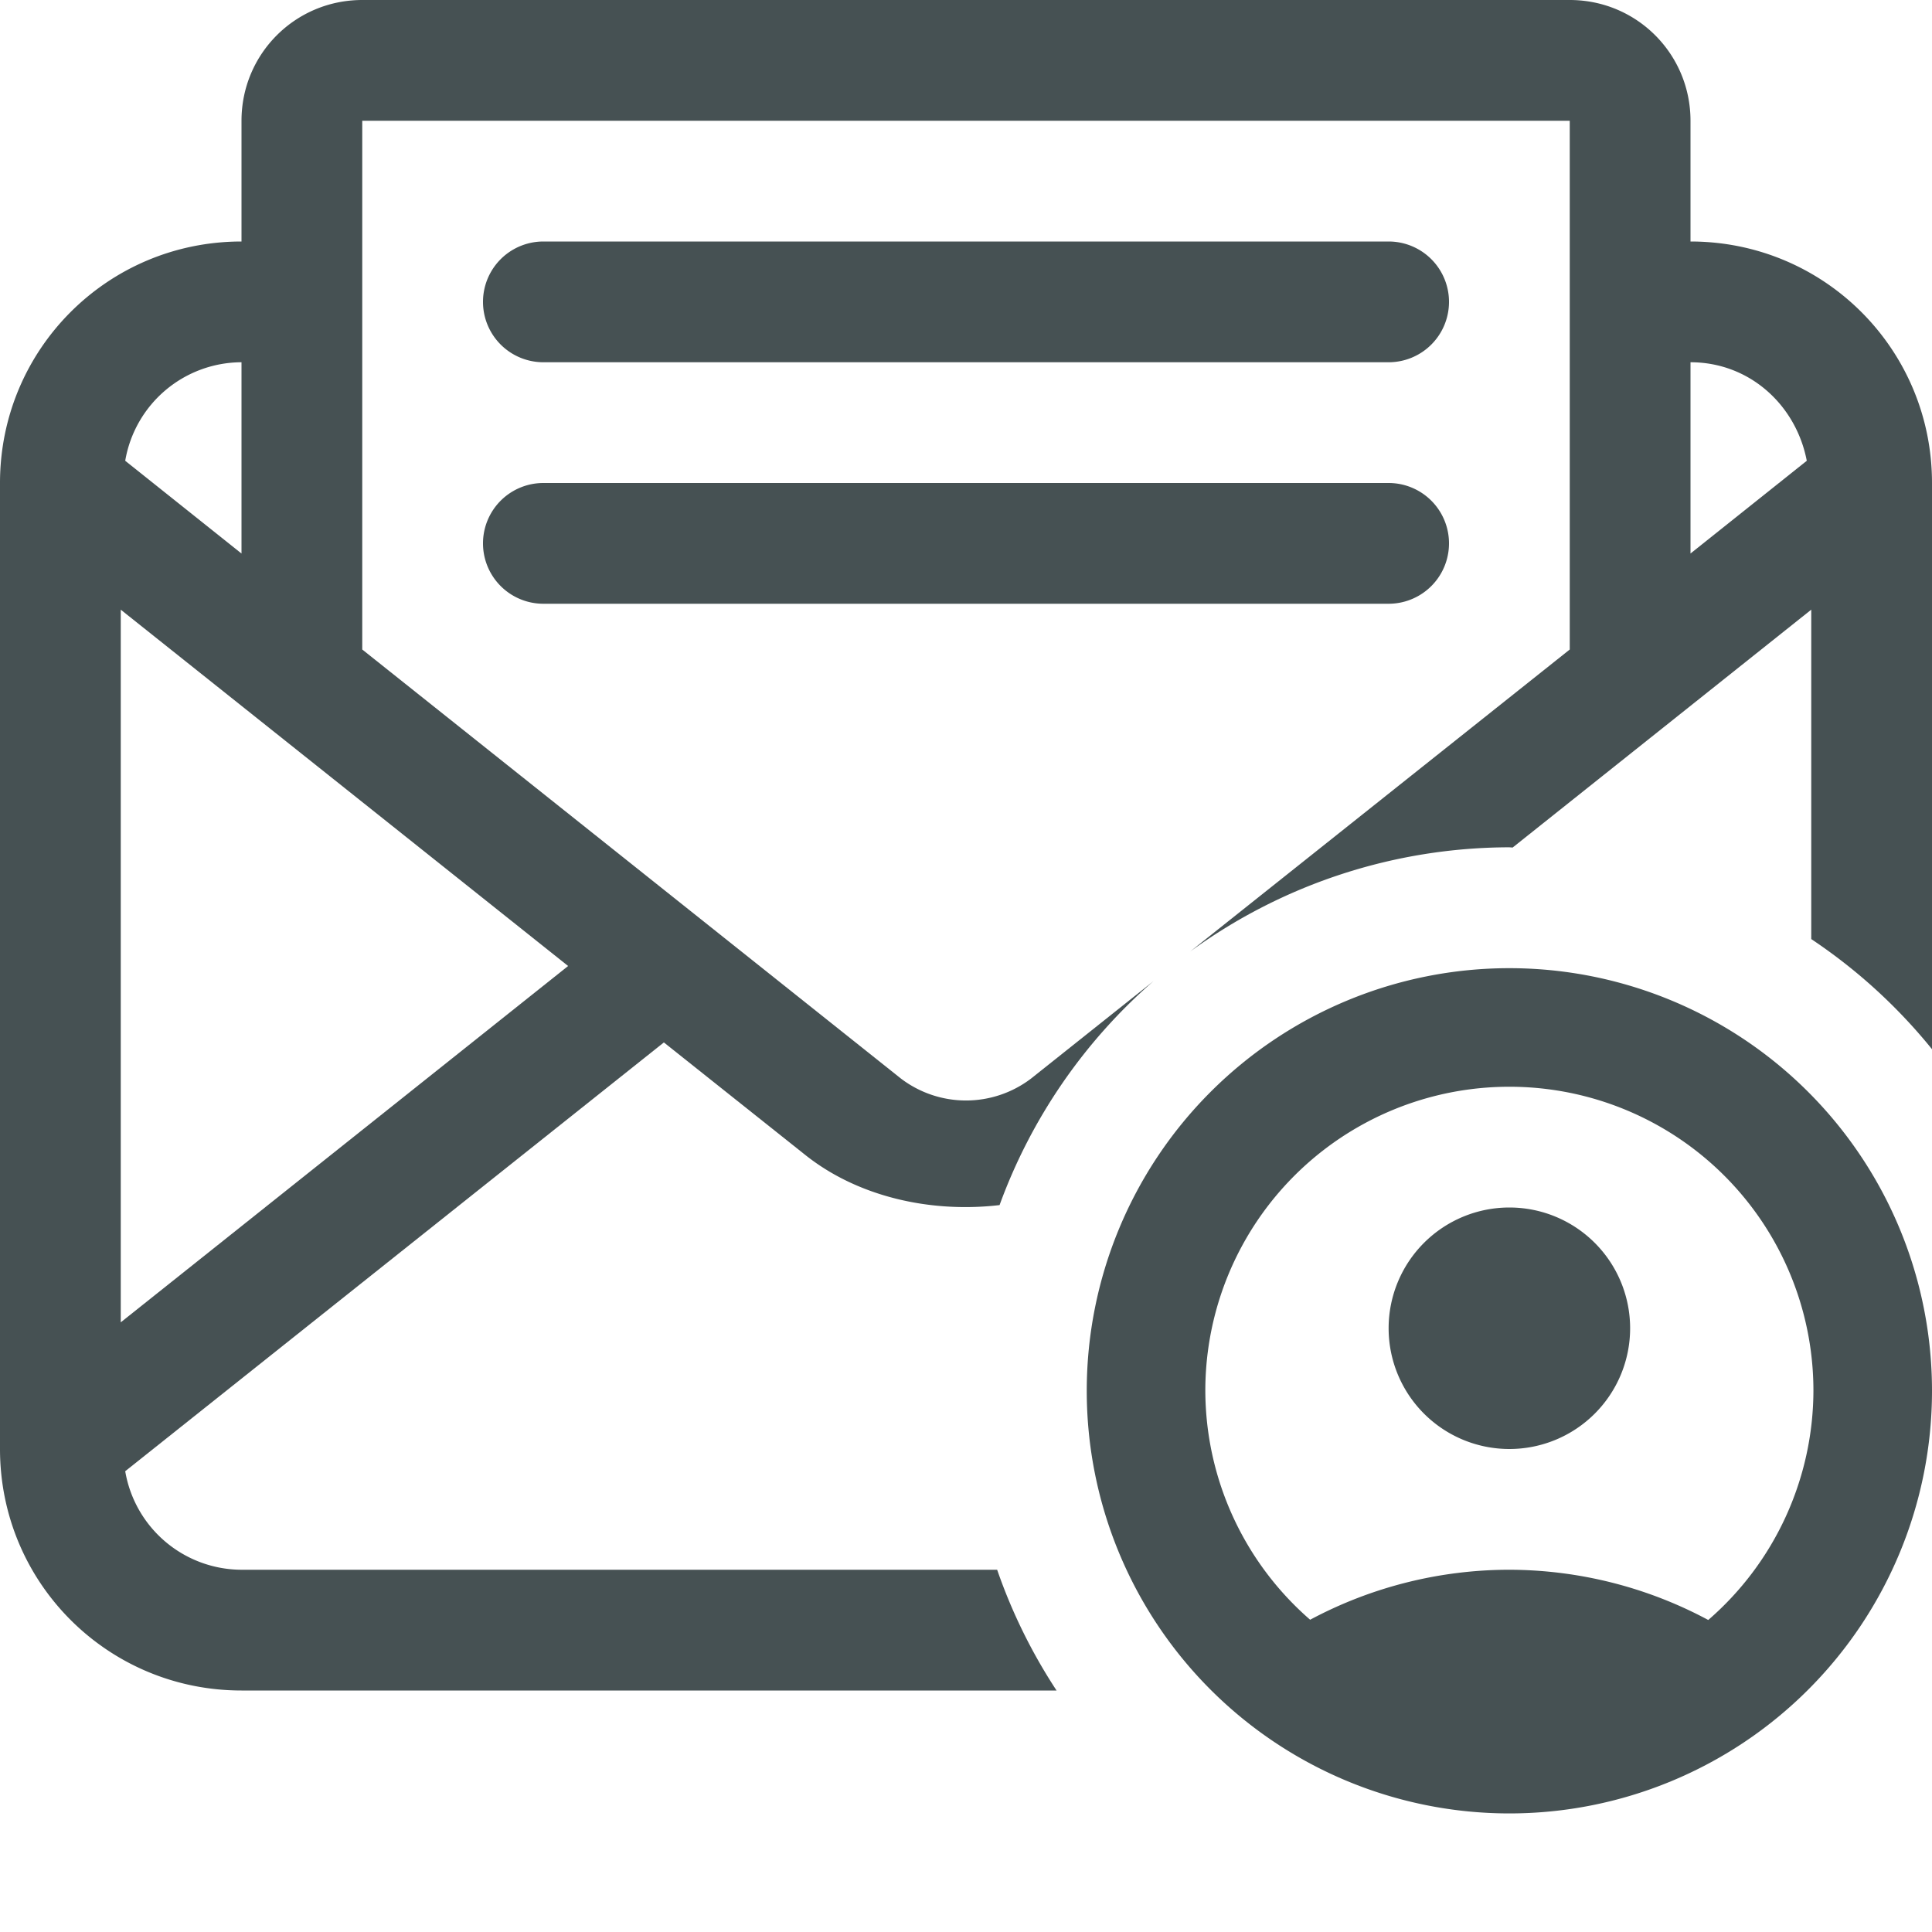 <svg xmlns="http://www.w3.org/2000/svg" viewBox="0 0 16 16"><defs><style id="current-color-scheme" type="text/css">.ColorScheme-Text{color:#465153}</style></defs><path d="M3 0c-.554 0-1 .446-1 1v1C.892 2 0 2.892 0 4v8c0 1.108.892 2 2 2h6.75a4.5 4.5 0 0 1-.492-1H2a.98.98 0 0 1-.963-.816l4.461-3.551 1.17.931c.435.347 1.038.483 1.61.416a4.5 4.5 0 0 1 1.275-1.855l-1.014.807a.89.89 0 0 1-1.078 0L3 5.379V1h10v4.379L9.857 7.88a4.5 4.5 0 0 1 2.643-.863l.027.002L15 5.049v2.728a4.5 4.5 0 0 1 1 .912V4c0-1.108-.892-2-2-2V1c0-.554-.446-1-1-1zm1.5 2a.499.499 0 1 0 0 1h7a.499.499 0 1 0 0-1zM2 3v1.584l-.963-.768A.98.98 0 0 1 2 3m12 0c.489 0 .874.354.963.816L14 4.584zM4.5 4a.499.499 0 1 0 0 1h7a.499.499 0 1 0 0-1zM1 5.049 4.705 8 1 10.951z" class="ColorScheme-Text" style="fill:currentColor"/><path d="M12.5 8.018a3.5 3.5 0 0 0-3.5 3.5 3.5 3.5 0 0 0 3.5 3.5 3.5 3.5 0 0 0 3.5-3.5 3.5 3.5 0 0 0-3.5-3.5m0 .982a2.517 2.517 0 0 1 2.518 2.518 2.52 2.52 0 0 1-.871 1.898A3.5 3.5 0 0 0 12.5 13a3.5 3.5 0 0 0-1.65.414 2.52 2.52 0 0 1-.868-1.896A2.517 2.517 0 0 1 12.5 9m0 1a1 1 0 0 0-1 1 1 1 0 0 0 1 1 1 1 0 0 0 1-1 1 1 0 0 0-1-1" class="ColorScheme-Text" style="fill:currentColor"/></svg>